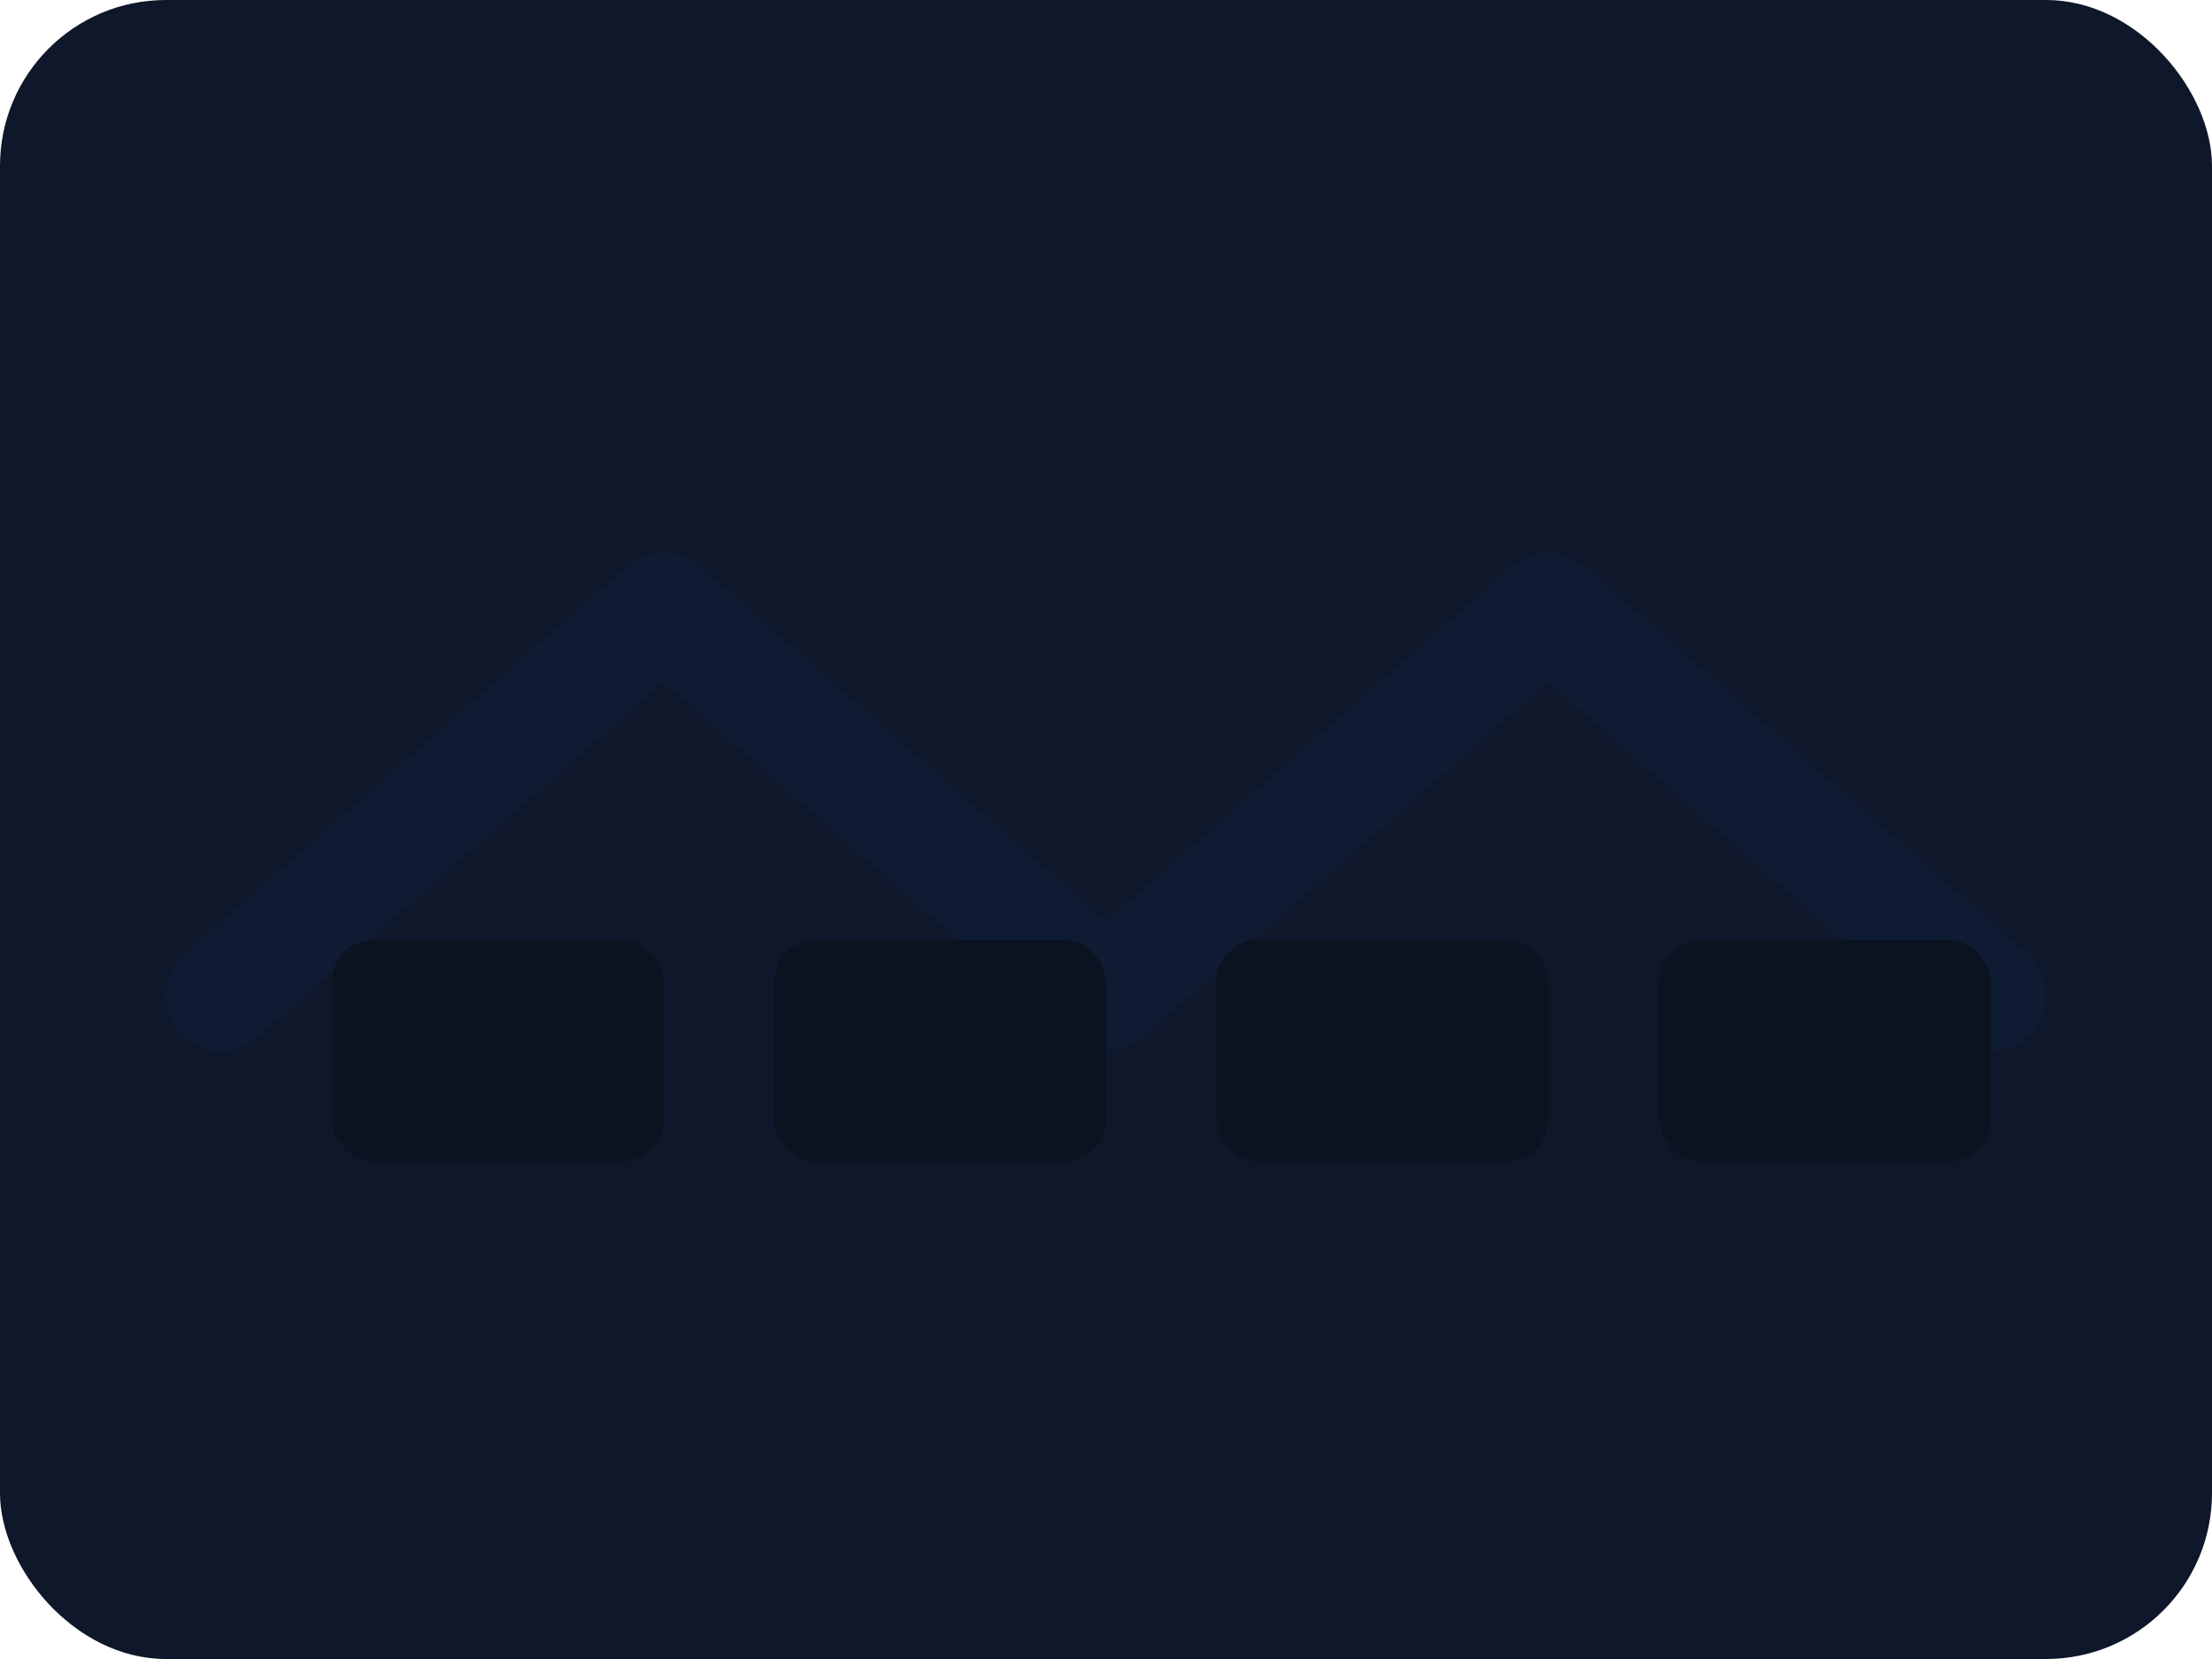<?xml version="1.0" encoding="UTF-8"?>
<svg xmlns="http://www.w3.org/2000/svg" width="160" height="120" viewBox="0 0 160 120" role="img" aria-label="Immobilier">
  <rect width="160" height="120" rx="12" fill="#0f172a"/>
  <g transform="translate(16,24)">
    <path d="M0 48l32-28 32 28 32-28 32 28" fill="none" stroke="#0f1b33" stroke-width="8" stroke-linecap="round" stroke-linejoin="round"/>
    <rect x="8" y="44" width="24" height="16" rx="3" fill="#0b1220"/>
    <rect x="40" y="44" width="24" height="16" rx="3" fill="#0b1220"/>
    <rect x="72" y="44" width="24" height="16" rx="3" fill="#0b1220"/>
    <rect x="104" y="44" width="24" height="16" rx="3" fill="#0b1220"/>
  </g>
</svg>

